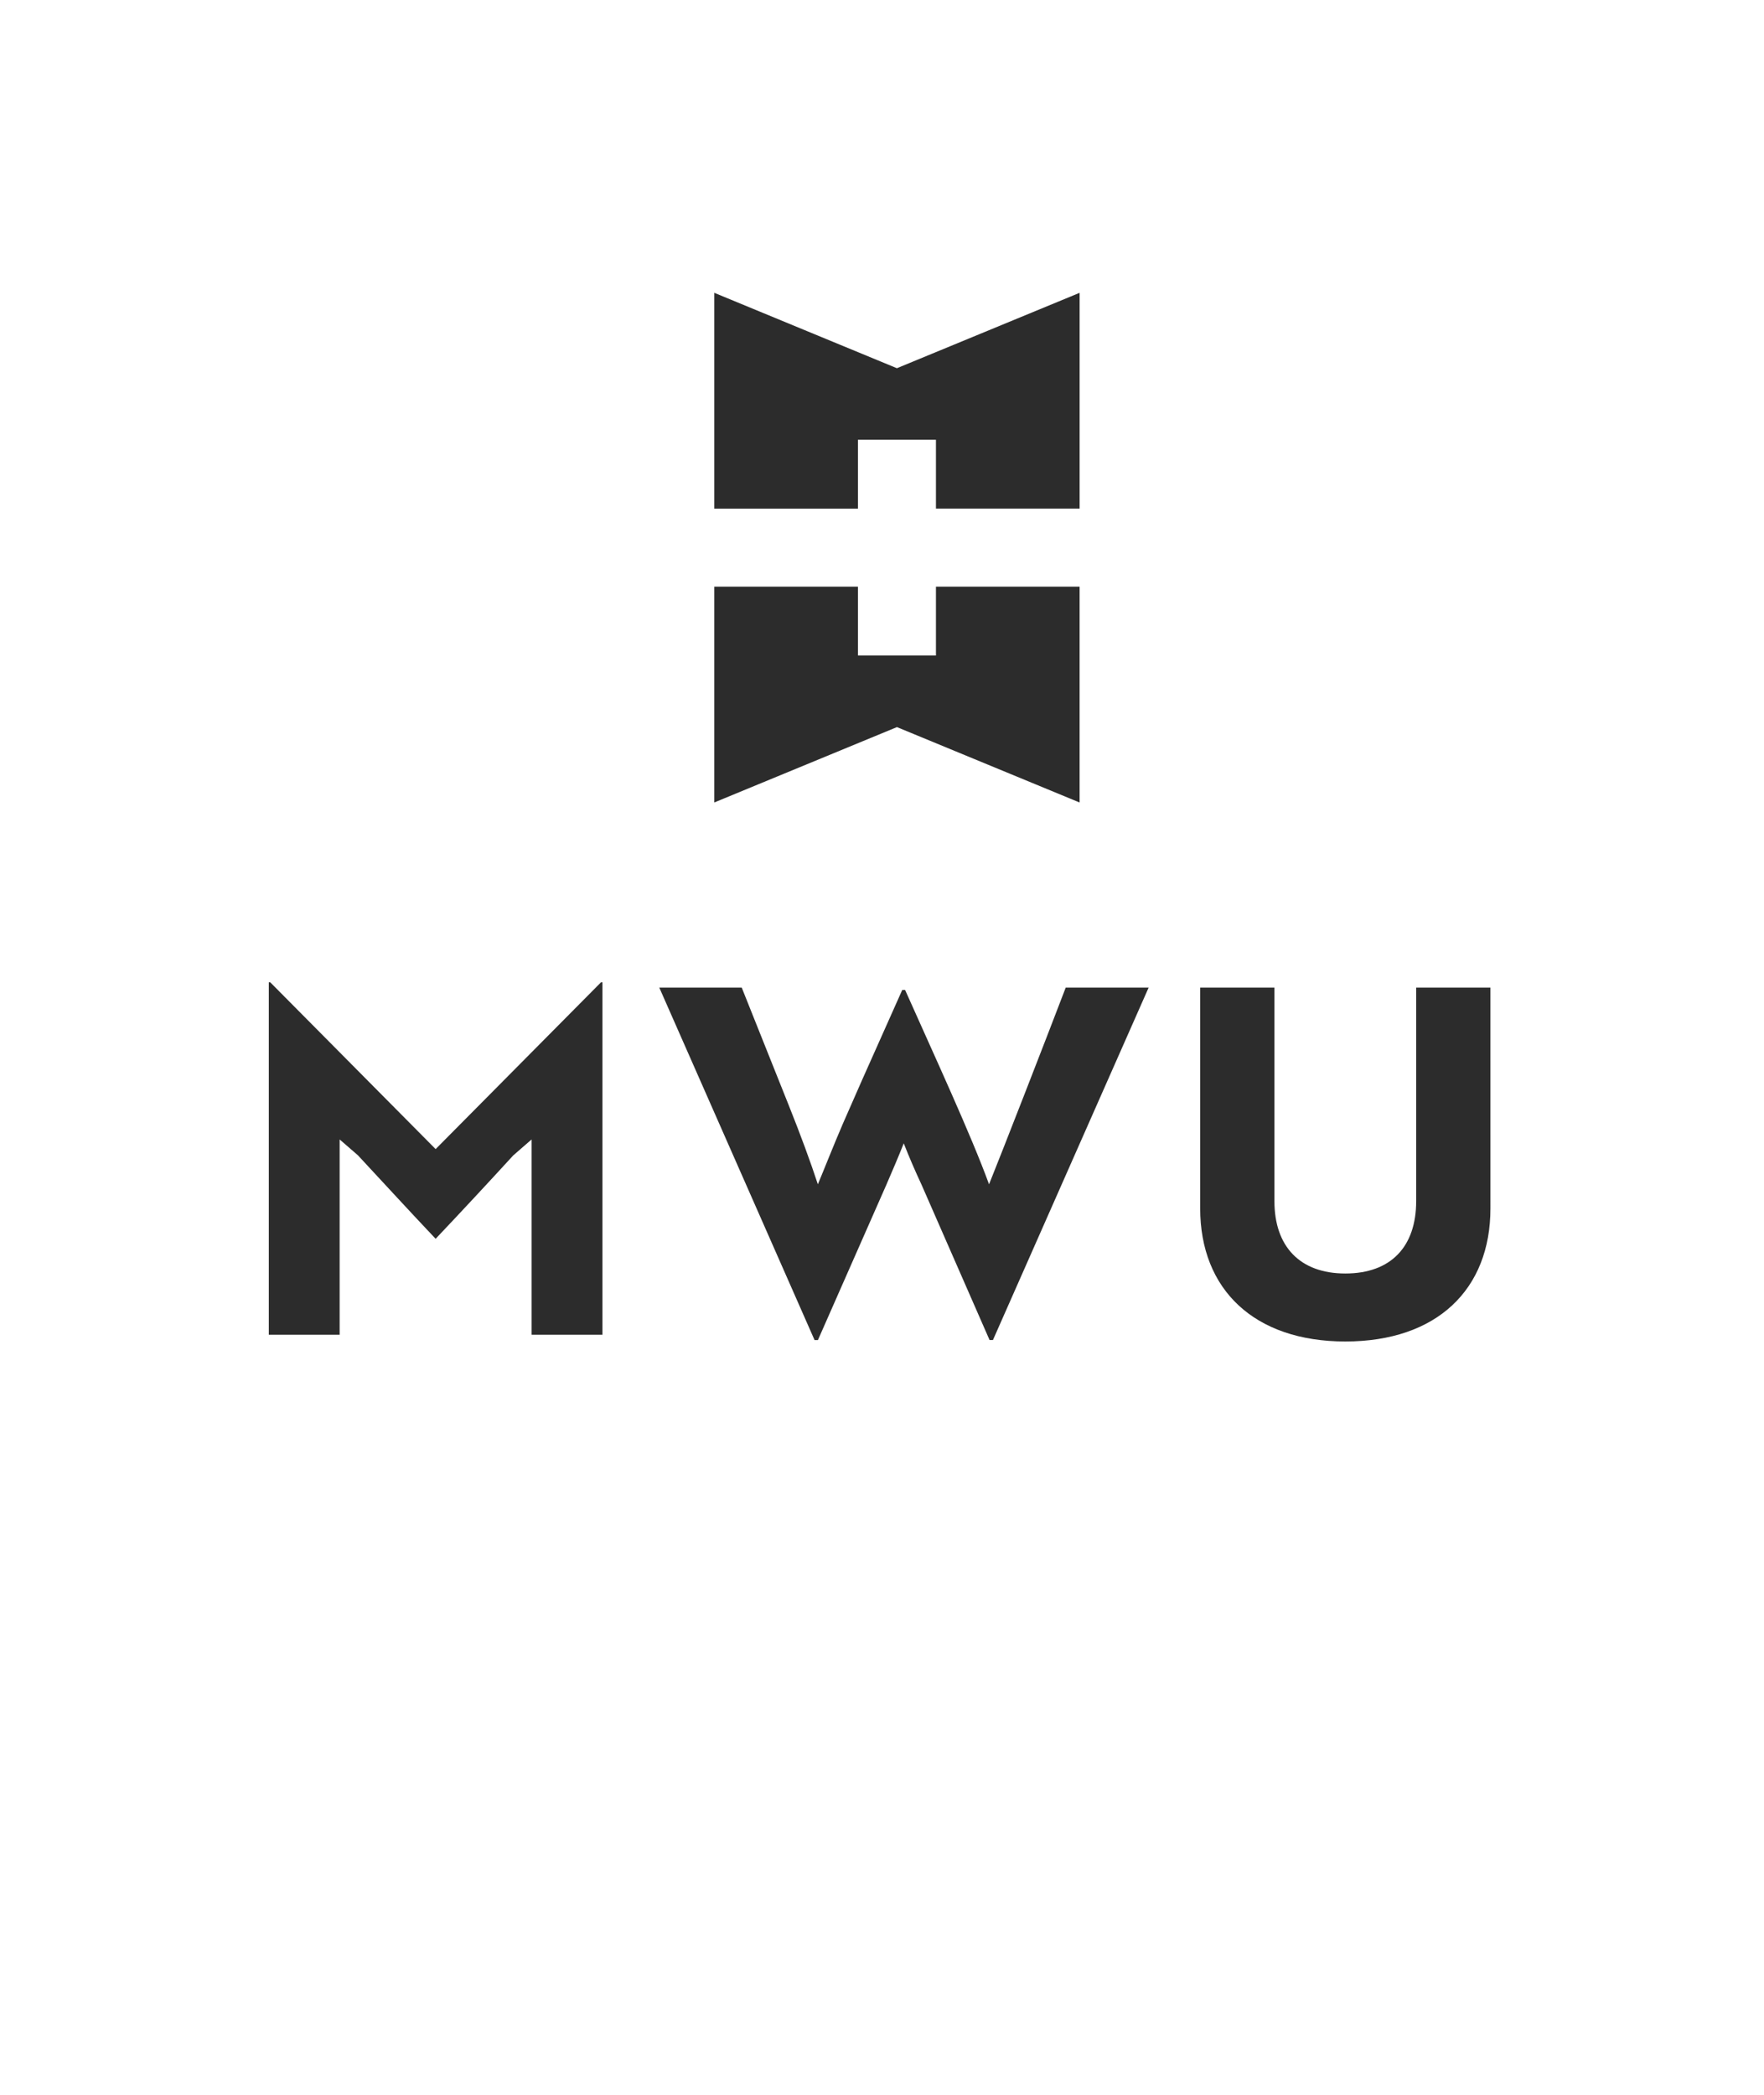 <svg xmlns="http://www.w3.org/2000/svg" xmlns:xlink="http://www.w3.org/1999/xlink" width="156.986" height="186.412" viewBox="0 0 156.986 186.412">
  <defs>
    <clipPath id="clip-path">
      <path id="Path_4137" data-name="Path 4137" d="M0,55.608H156.986V-98.065H0Z" transform="translate(0 98.065)" fill="none"/>
    </clipPath>
    <clipPath id="clip-path-2">
      <path id="Path_4138" data-name="Path 4138" d="M0,88.346H156.984V-98.066H0Z" transform="translate(0 98.066)" fill="none"/>
    </clipPath>
  </defs>
  <g id="Group_6230" data-name="Group 6230" transform="translate(0 98.066)">
    <g id="Group_6223" data-name="Group 6223" transform="translate(63.567 -72.008)">
      <path id="Path_4132" data-name="Path 4132" d="M7.7,3.18-8.552-3.53V15.677H4.233V9.544h6.942v6.132H23.961V-3.53Z" transform="translate(8.552 3.53)" fill="#2c2c2c"/>
    </g>
    <g id="Group_6224" data-name="Group 6224" transform="translate(63.567 -45.86)">
      <path id="Path_4133" data-name="Path 4133" d="M9.349,0V6.132H2.407V0H-10.378V19.207L5.878,12.5l16.256,6.71V0Z" transform="translate(10.378)" fill="#2c2c2c"/>
    </g>
    <g id="Group_6228" data-name="Group 6228" transform="translate(0 -98.064)" clip-path="url(#clip-path)">
      <g id="Group_6225" data-name="Group 6225" transform="translate(23.921 87.412)">
        <path id="Path_4134" data-name="Path 4134" d="M3.762,7.3,2.131,5.885V23.262H-4.176V-8.1h.131L10.672,6.742,25.388-8.1h.129V23.262H19.211V5.885L17.582,7.3c-2.277,2.488-4.593,4.977-6.91,7.423C8.353,12.277,6.079,9.789,3.762,7.3" transform="translate(4.176 8.104)" fill="#2c2c2c"/>
      </g>
      <g id="Group_6226" data-name="Group 6226" transform="translate(58.672 87.884)">
        <path id="Path_4135" data-name="Path 4135" d="M3.477,0l4.2,10.514c1.03,2.574,1.931,5.018,2.576,6.993.471-1.116,1.416-3.519,2.232-5.406l1.716-3.906,3.56-7.98h.257c2.619,5.878,5.879,12.915,7.469,17.292C26.6,14.76,30.51,4.72,32.312,0h7.379L25.834,31.366h-.3L19.483,17.549c-.559-1.2-1.118-2.488-1.587-3.69-.471,1.2-1.03,2.488-1.547,3.69l-6.09,13.818h-.3L-3.86,0Z" transform="translate(3.86)" fill="#2c2c2c"/>
      </g>
      <g id="Group_6227" data-name="Group 6227" transform="translate(106.81 87.885)">
        <path id="Path_4136" data-name="Path 4136" d="M12.242,9.313c0,7.208-4.764,11.842-12.916,11.842-8.111,0-12.915-4.634-12.915-11.842V-10.338h6.607V8.669c0,4.034,2.273,6.436,6.307,6.436,4.075,0,6.307-2.4,6.307-6.436V-10.338h6.609Z" transform="translate(13.589 10.338)" fill="#2c2c2c"/>
      </g>
    </g>
  </g>
</svg>
